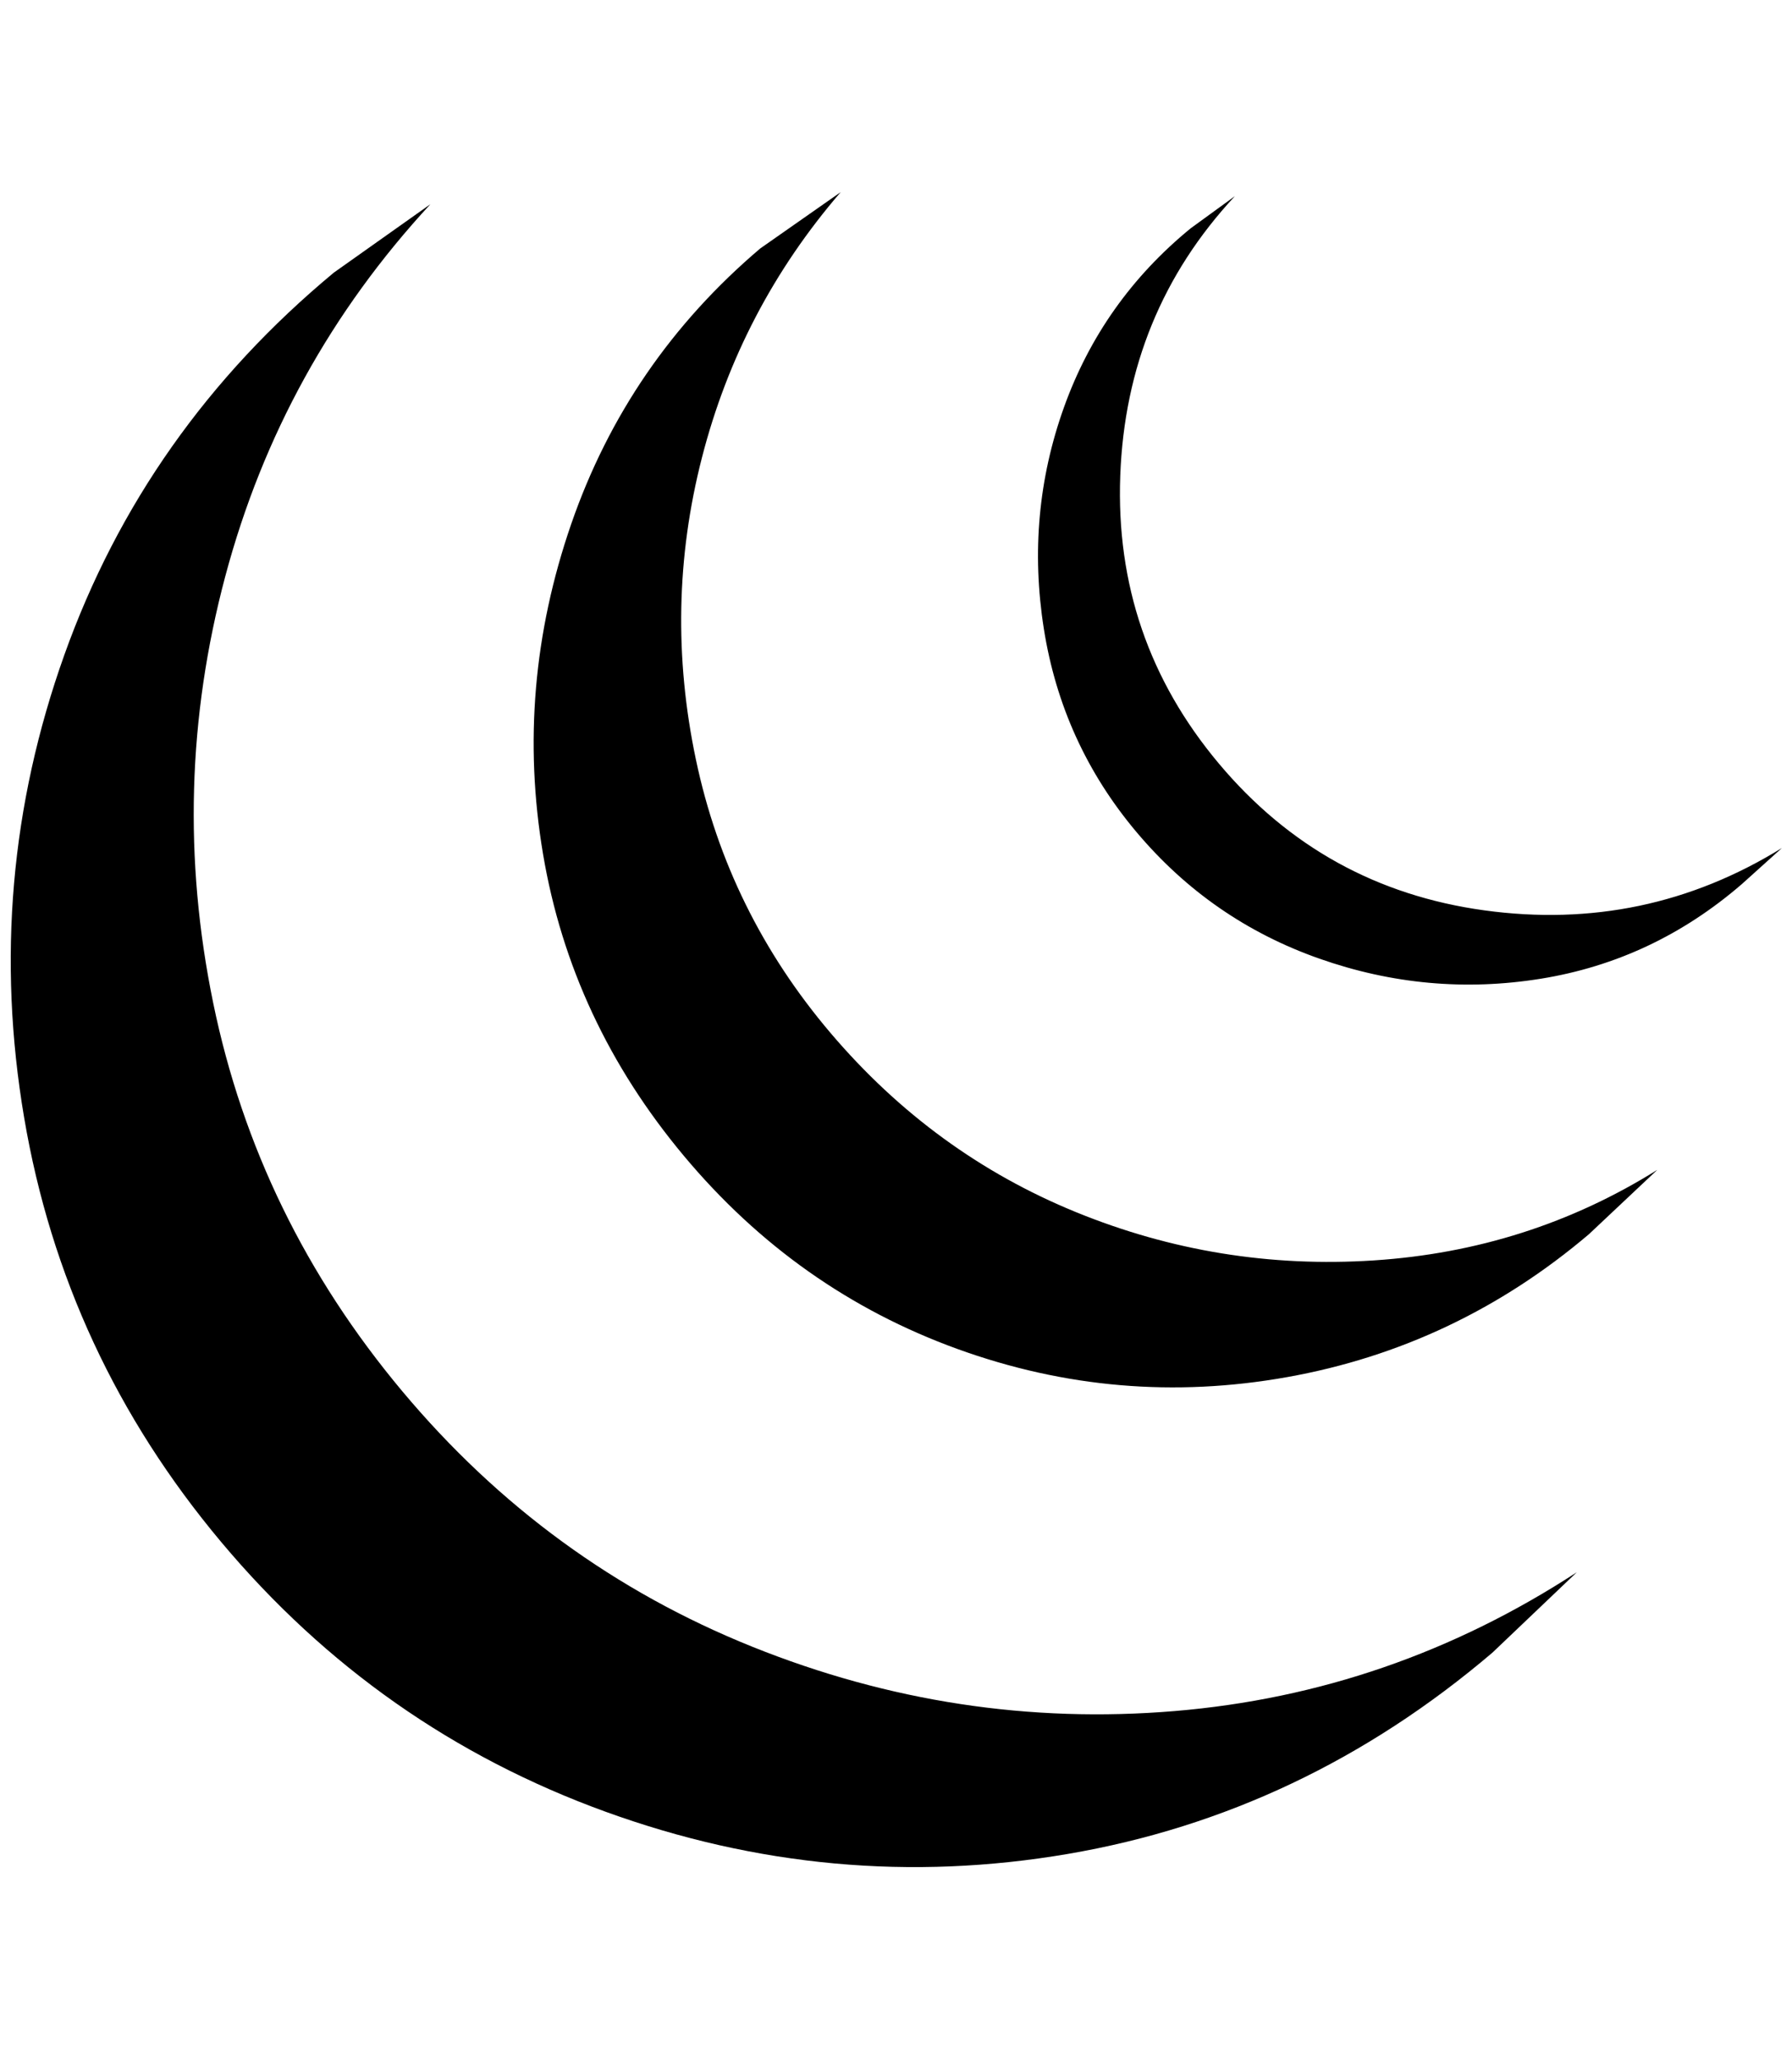 <?xml version="1.0" standalone="no"?>
<!DOCTYPE svg PUBLIC "-//W3C//DTD SVG 1.1//EN" "http://www.w3.org/Graphics/SVG/1.1/DTD/svg11.dtd" >
<svg xmlns="http://www.w3.org/2000/svg" xmlns:xlink="http://www.w3.org/1999/xlink" version="1.1" viewBox="-11 0 1782 2048">
   <path fill="currentColor"
d="M1721 879q-88 76 -200 94t-220 -20t-182 -126t-92 -202t20 -220t126 -178l44 -32q-108 116 -114 278t98 286t264 146t296 -62zM1569 1227q-132 112 -300 142t-328 -28t-272 -192t-140 -300t28 -328t188 -274l80 -56q-100 116 -138 264t-6 300t134 272t244 178t296 48
t282 -90zM1473 1643q-188 160 -422 200t-460 -42t-382 -268t-196 -422t40 -460t268 -380l96 -68q-148 160 -204 370t-12 424t188 386t348 254t420 64t400 -138z" />
</svg>
